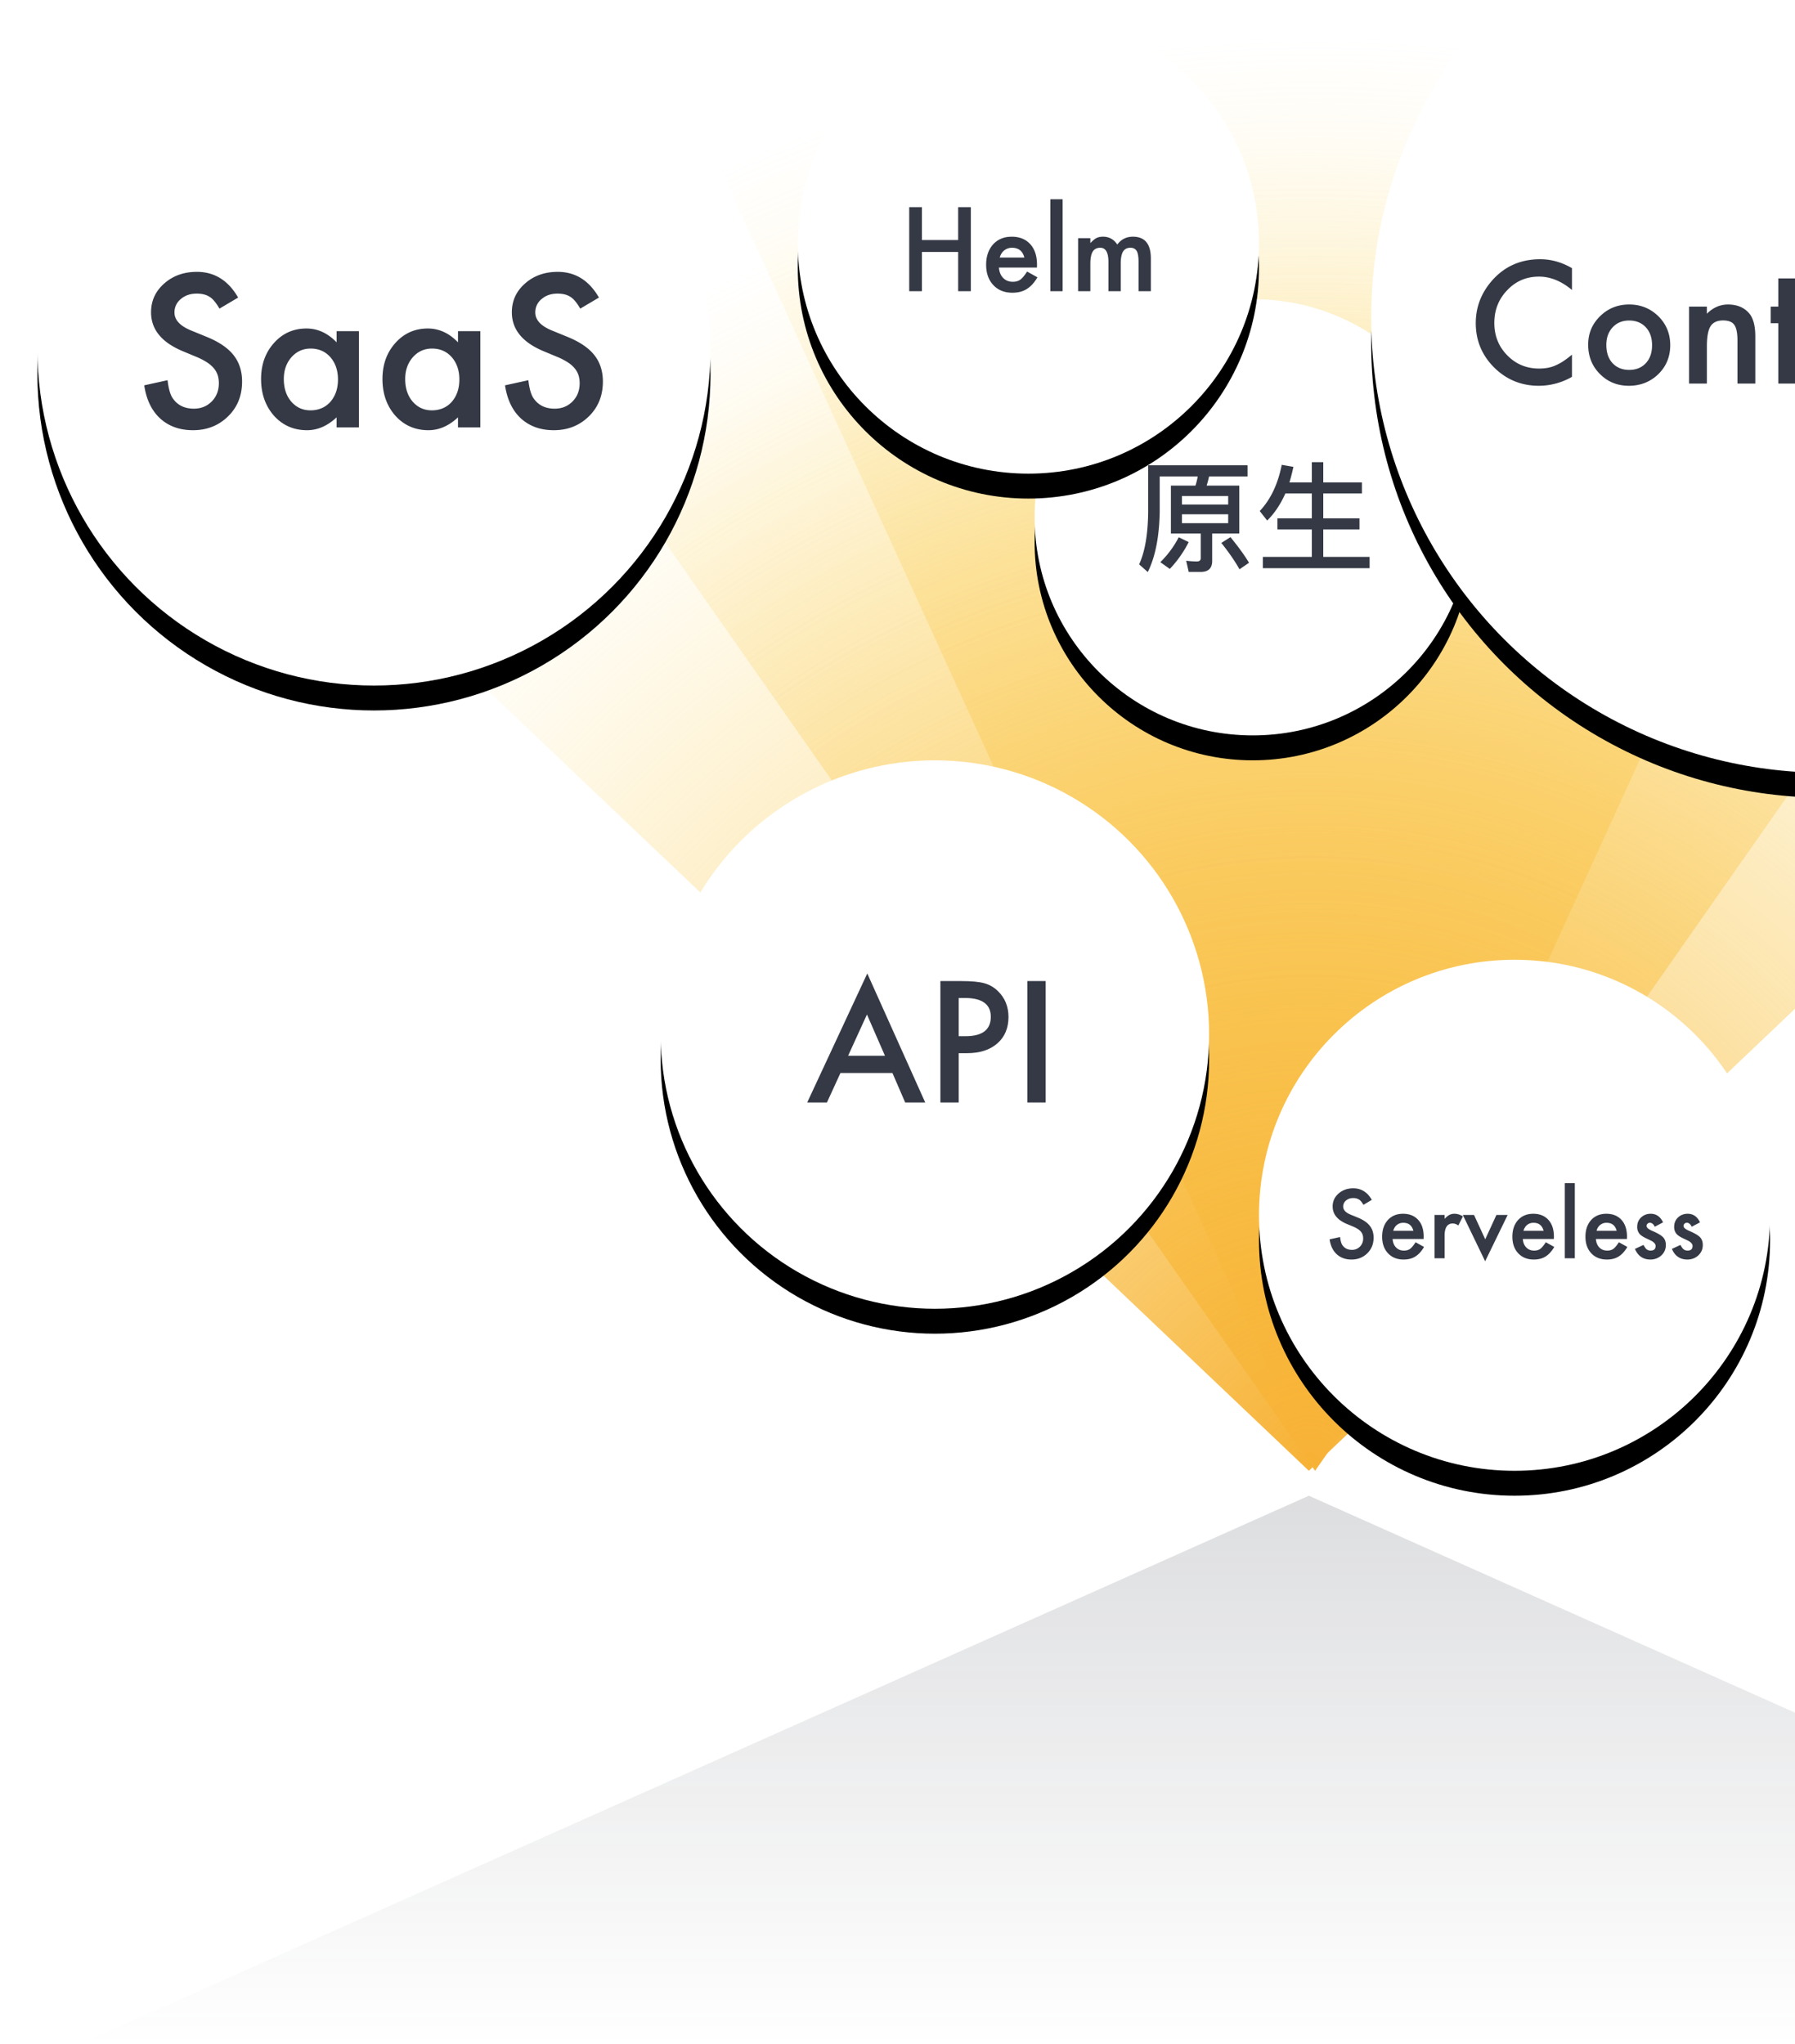 <svg xmlns="http://www.w3.org/2000/svg" xmlns:xlink="http://www.w3.org/1999/xlink" width="144" height="164" viewBox="0 0 144 164">
    <defs>
        <radialGradient id="a" cy="0%" r="93.169%" fx="50%" fy="0%" gradientTransform="matrix(.189 .964 -.689 .265 .406 -.482)">
            <stop offset="0%" stop-color="#F7B236"/>
            <stop offset="100%" stop-color="#FCD966" stop-opacity="0"/>
        </radialGradient>
        <radialGradient id="b" cy="0%" r="109.524%" fx="50%" fy="0%" gradientTransform="matrix(0 .913 -1 0 .5 -.457)">
            <stop offset="0%" stop-color="#F7B236"/>
            <stop offset="100%" stop-color="#FCD966" stop-opacity="0"/>
        </radialGradient>
        <radialGradient id="c" cy="0%" r="84.722%" fx="50%" fy="0%" gradientTransform="scale(.475 1) rotate(87.926 .776 .286)">
            <stop offset="0%" stop-color="#F7B236"/>
            <stop offset="100%" stop-color="#FCD966" stop-opacity="0"/>
        </radialGradient>
        <circle id="e" cx="27" cy="27" r="27"/>
        <filter id="d" width="118.5%" height="118.5%" x="-9.3%" y="-7.4%" filterUnits="objectBoundingBox">
            <feOffset dy="1" in="SourceAlpha" result="shadowOffsetOuter1"/>
            <feGaussianBlur in="shadowOffsetOuter1" result="shadowBlurOuter1" stdDeviation=".5"/>
            <feColorMatrix in="shadowBlurOuter1" result="shadowMatrixOuter1" values="0 0 0 0 0.286 0 0 0 0 0.129 0 0 0 0 0.678 0 0 0 0.06 0"/>
            <feOffset dy="1" in="SourceAlpha" result="shadowOffsetOuter2"/>
            <feGaussianBlur in="shadowOffsetOuter2" result="shadowBlurOuter2" stdDeviation="1.5"/>
            <feColorMatrix in="shadowBlurOuter2" result="shadowMatrixOuter2" values="0 0 0 0 0.137 0 0 0 0 0.137 0 0 0 0 0.141 0 0 0 0.04 0"/>
            <feMerge>
                <feMergeNode in="shadowMatrixOuter1"/>
                <feMergeNode in="shadowMatrixOuter2"/>
            </feMerge>
        </filter>
        <circle id="g" cx="17.5" cy="17.5" r="17.5"/>
        <filter id="f" width="128.6%" height="128.6%" x="-14.3%" y="-11.4%" filterUnits="objectBoundingBox">
            <feOffset dy="1" in="SourceAlpha" result="shadowOffsetOuter1"/>
            <feGaussianBlur in="shadowOffsetOuter1" result="shadowBlurOuter1" stdDeviation=".5"/>
            <feColorMatrix in="shadowBlurOuter1" result="shadowMatrixOuter1" values="0 0 0 0 0.286 0 0 0 0 0.129 0 0 0 0 0.678 0 0 0 0.06 0"/>
            <feOffset dy="1" in="SourceAlpha" result="shadowOffsetOuter2"/>
            <feGaussianBlur in="shadowOffsetOuter2" result="shadowBlurOuter2" stdDeviation="1.5"/>
            <feColorMatrix in="shadowBlurOuter2" result="shadowMatrixOuter2" values="0 0 0 0 0.137 0 0 0 0 0.137 0 0 0 0 0.141 0 0 0 0.04 0"/>
            <feMerge>
                <feMergeNode in="shadowMatrixOuter1"/>
                <feMergeNode in="shadowMatrixOuter2"/>
            </feMerge>
        </filter>
        <circle id="i" cx="22" cy="22" r="22"/>
        <filter id="h" width="122.7%" height="122.7%" x="-11.4%" y="-9.1%" filterUnits="objectBoundingBox">
            <feOffset dy="1" in="SourceAlpha" result="shadowOffsetOuter1"/>
            <feGaussianBlur in="shadowOffsetOuter1" result="shadowBlurOuter1" stdDeviation=".5"/>
            <feColorMatrix in="shadowBlurOuter1" result="shadowMatrixOuter1" values="0 0 0 0 0.286 0 0 0 0 0.129 0 0 0 0 0.678 0 0 0 0.06 0"/>
            <feOffset dy="1" in="SourceAlpha" result="shadowOffsetOuter2"/>
            <feGaussianBlur in="shadowOffsetOuter2" result="shadowBlurOuter2" stdDeviation="1.5"/>
            <feColorMatrix in="shadowBlurOuter2" result="shadowMatrixOuter2" values="0 0 0 0 0.137 0 0 0 0 0.137 0 0 0 0 0.141 0 0 0 0.04 0"/>
            <feMerge>
                <feMergeNode in="shadowMatrixOuter1"/>
                <feMergeNode in="shadowMatrixOuter2"/>
            </feMerge>
        </filter>
        <circle id="k" cx="18.5" cy="18.5" r="18.5"/>
        <filter id="j" width="127%" height="127%" x="-13.5%" y="-10.8%" filterUnits="objectBoundingBox">
            <feOffset dy="1" in="SourceAlpha" result="shadowOffsetOuter1"/>
            <feGaussianBlur in="shadowOffsetOuter1" result="shadowBlurOuter1" stdDeviation=".5"/>
            <feColorMatrix in="shadowBlurOuter1" result="shadowMatrixOuter1" values="0 0 0 0 0.286 0 0 0 0 0.129 0 0 0 0 0.678 0 0 0 0.06 0"/>
            <feOffset dy="1" in="SourceAlpha" result="shadowOffsetOuter2"/>
            <feGaussianBlur in="shadowOffsetOuter2" result="shadowBlurOuter2" stdDeviation="1.5"/>
            <feColorMatrix in="shadowBlurOuter2" result="shadowMatrixOuter2" values="0 0 0 0 0.137 0 0 0 0 0.137 0 0 0 0 0.141 0 0 0 0.04 0"/>
            <feMerge>
                <feMergeNode in="shadowMatrixOuter1"/>
                <feMergeNode in="shadowMatrixOuter2"/>
            </feMerge>
        </filter>
        <circle id="m" cx="36.5" cy="36.5" r="36.5"/>
        <filter id="l" width="113.7%" height="113.7%" x="-6.8%" y="-5.5%" filterUnits="objectBoundingBox">
            <feOffset dy="1" in="SourceAlpha" result="shadowOffsetOuter1"/>
            <feGaussianBlur in="shadowOffsetOuter1" result="shadowBlurOuter1" stdDeviation=".5"/>
            <feColorMatrix in="shadowBlurOuter1" result="shadowMatrixOuter1" values="0 0 0 0 0.286 0 0 0 0 0.129 0 0 0 0 0.678 0 0 0 0.06 0"/>
            <feOffset dy="1" in="SourceAlpha" result="shadowOffsetOuter2"/>
            <feGaussianBlur in="shadowOffsetOuter2" result="shadowBlurOuter2" stdDeviation="1.5"/>
            <feColorMatrix in="shadowBlurOuter2" result="shadowMatrixOuter2" values="0 0 0 0 0.137 0 0 0 0 0.137 0 0 0 0 0.141 0 0 0 0.04 0"/>
            <feMerge>
                <feMergeNode in="shadowMatrixOuter1"/>
                <feMergeNode in="shadowMatrixOuter2"/>
            </feMerge>
        </filter>
        <linearGradient id="n" x1="50%" x2="50%" y1="-406.012%" y2="81.715%">
            <stop offset="0%" stop-color="#343945"/>
            <stop offset="100%" stop-color="#343945" stop-opacity="0"/>
        </linearGradient>
        <circle id="p" cx="20.5" cy="20.5" r="20.5"/>
        <filter id="o" width="124.4%" height="124.4%" x="-12.2%" y="-9.8%" filterUnits="objectBoundingBox">
            <feOffset dy="1" in="SourceAlpha" result="shadowOffsetOuter1"/>
            <feGaussianBlur in="shadowOffsetOuter1" result="shadowBlurOuter1" stdDeviation=".5"/>
            <feColorMatrix in="shadowBlurOuter1" result="shadowMatrixOuter1" values="0 0 0 0 0.286 0 0 0 0 0.129 0 0 0 0 0.678 0 0 0 0.06 0"/>
            <feOffset dy="1" in="SourceAlpha" result="shadowOffsetOuter2"/>
            <feGaussianBlur in="shadowOffsetOuter2" result="shadowBlurOuter2" stdDeviation="1.5"/>
            <feColorMatrix in="shadowBlurOuter2" result="shadowMatrixOuter2" values="0 0 0 0 0.137 0 0 0 0 0.137 0 0 0 0 0.141 0 0 0 0.04 0"/>
            <feMerge>
                <feMergeNode in="shadowMatrixOuter1"/>
                <feMergeNode in="shadowMatrixOuter2"/>
            </feMerge>
        </filter>
    </defs>
    <g fill="none" fill-rule="evenodd">
        <path fill="url(#a)" fill-rule="nonzero" d="M121.5 14L202 129H41z" transform="matrix(1 0 0 -1 -16 132)"/>
        <path fill="url(#b)" fill-rule="nonzero" d="M121.5 14L174 129H69z" transform="matrix(1 0 0 -1 -16 132)"/>
        <path fill="url(#c)" fill-rule="nonzero" d="M121 14l121 115H0z" transform="matrix(1 0 0 -1 -16 132)"/>
        <g transform="translate(3 1)">
            <use fill="#000" filter="url(#d)" xlink:href="#e"/>
            <use fill="#FFF" xlink:href="#e"/>
        </g>
        <path fill="#343945" d="M19.104 23.873l-1.499.888c-.28-.486-.547-.803-.8-.951-.265-.17-.606-.254-1.023-.254-.513 0-.939.145-1.277.436a1.352 1.352 0 0 0-.508 1.079c0 .597.444 1.078 1.333 1.443l1.22.5c.995.401 1.722.892 2.181 1.47.46.58.69 1.29.69 2.13 0 1.126-.375 2.056-1.126 2.791-.756.74-1.694 1.11-2.815 1.11-1.062 0-1.94-.314-2.633-.943-.682-.63-1.107-1.515-1.276-2.657l1.871-.412c.085.719.233 1.216.444 1.49.38.53.936.794 1.666.794.576 0 1.054-.193 1.435-.58.38-.385.57-.874.57-1.466 0-.238-.032-.456-.098-.655a1.66 1.66 0 0 0-.31-.547 2.472 2.472 0 0 0-.543-.468 5.233 5.233 0 0 0-.793-.416l-1.181-.492c-1.676-.708-2.514-1.744-2.514-3.108 0-.92.351-1.69 1.055-2.308.703-.624 1.578-.936 2.624-.936 1.412 0 2.514.688 3.307 2.062zm7.898 2.696h1.793v7.724h-1.793v-.809c-.734.688-1.525 1.031-2.37 1.031-1.069 0-1.951-.386-2.65-1.158-.692-.787-1.038-1.77-1.038-2.95 0-1.157.346-2.122 1.039-2.894.692-.772 1.56-1.158 2.6-1.158.9 0 1.706.37 2.42 1.11v-.896zm-4.234 3.839c0 .74.198 1.342.595 1.808.407.47.92.705 1.538.705.66 0 1.195-.227 1.602-.682.407-.47.61-1.068.61-1.792s-.203-1.321-.61-1.792c-.407-.46-.936-.69-1.586-.69-.613 0-1.126.233-1.539.698-.407.47-.61 1.052-.61 1.745zm13.972-3.839h1.793v7.724H36.74v-.809c-.734.688-1.525 1.031-2.37 1.031-1.068 0-1.951-.386-2.65-1.158-.692-.787-1.038-1.77-1.038-2.95 0-1.157.346-2.122 1.039-2.894.692-.772 1.56-1.158 2.6-1.158.9 0 1.706.37 2.42 1.11v-.896zm-4.234 3.839c0 .74.198 1.342.595 1.808.407.47.92.705 1.538.705.66 0 1.195-.227 1.602-.682.407-.47.61-1.068.61-1.792s-.203-1.321-.61-1.792c-.407-.46-.936-.69-1.586-.69-.613 0-1.126.233-1.539.698-.407.47-.61 1.052-.61 1.745zm15.543-6.535l-1.5.888c-.28-.486-.546-.803-.8-.951-.264-.17-.605-.254-1.023-.254-.513 0-.938.145-1.277.436a1.352 1.352 0 0 0-.507 1.079c0 .597.444 1.078 1.332 1.443l1.221.5c.994.401 1.721.892 2.18 1.47.46.58.69 1.29.69 2.13 0 1.126-.375 2.056-1.125 2.791-.756.74-1.695 1.11-2.815 1.11-1.063 0-1.94-.314-2.633-.943-.682-.63-1.108-1.515-1.277-2.657l1.872-.412c.084.719.232 1.216.444 1.49.38.53.935.794 1.665.794.576 0 1.055-.193 1.435-.58.381-.385.571-.874.571-1.466 0-.238-.033-.456-.099-.655a1.66 1.66 0 0 0-.31-.547 2.472 2.472 0 0 0-.542-.468 5.233 5.233 0 0 0-.793-.416l-1.182-.492c-1.676-.708-2.514-1.744-2.514-3.108 0-.92.352-1.69 1.055-2.308.703-.624 1.578-.936 2.625-.936 1.411 0 2.514.688 3.307 2.062z"/>
        <g transform="translate(83 24)">
            <use fill="#000" filter="url(#f)" xlink:href="#g"/>
            <use fill="#FFF" xlink:href="#g"/>
        </g>
        <path fill="#343945" d="M93.933 38.962h1.97a6.27 6.27 0 0 0 .183-.733h-3.051v2.867c-.039 1.99-.357 3.592-.956 4.799l-.695-.618c.463-1.004.705-2.404.724-4.18V37.33h7.975v.898h-3.09a8.139 8.139 0 0 1-.193.733h2.617v3.843h-2.172v2.201c0 .58-.31.88-.908.88h-.975l-.203-.899c.3.039.589.058.86.058.202 0 .308-.087.308-.26v-1.98h-2.394v-3.843zm4.596 3.013v-.715H94.82v.715h3.708zm-3.708-1.497h3.708v-.685H94.82v.685zm-.26 2.626l.8.387a9.135 9.135 0 0 1-1.515 2.153l-.763-.541a7.786 7.786 0 0 0 1.477-1.999zm4.151-.01c.637.783 1.14 1.468 1.487 2.057l-.763.522c-.357-.638-.84-1.342-1.458-2.115l.734-.463zm4.403-3.504c-.386.869-.869 1.593-1.458 2.172l-.599-.762c.87-.918 1.458-2.154 1.767-3.708l.937.164c-.097.444-.203.86-.319 1.246h1.796V37.08h.917v1.622h3.1v.888h-3.1v1.999h2.907v.888h-2.907v2.201h3.718v.908h-8.565v-.908h3.93v-2.201h-2.761v-.888h2.761v-2h-2.124z"/>
        <g transform="translate(53 61)">
            <use fill="#000" filter="url(#h)" xlink:href="#i"/>
            <use fill="#FFF" xlink:href="#i"/>
        </g>
        <path fill="#343945" d="M71.594 86.084h-4.17L66.34 88.45h-1.583l4.819-10.35 4.648 10.35h-1.608l-1.022-2.366zm-.6-1.381l-1.444-3.311-1.513 3.311h2.958zm5.917-.208v3.955h-1.47V78.71h1.666c.815 0 1.431.057 1.848.17.42.114.79.328 1.11.644.559.546.839 1.236.839 2.068 0 .892-.299 1.598-.896 2.12-.597.521-1.402.782-2.416.782h-.68zm0-1.363h.549c1.35 0 2.025-.519 2.025-1.557 0-1.005-.696-1.508-2.088-1.508h-.486v3.065zm6.976-4.421v9.739h-1.47V78.71h1.47z"/>
        <g transform="translate(64 1)">
            <use fill="#000" filter="url(#j)" xlink:href="#k"/>
            <use fill="#FFF" xlink:href="#k"/>
        </g>
        <path fill="#343945" d="M73.958 19.257h2.908v-2.638h1.018v6.744h-1.018v-3.15h-2.908v3.15H72.94v-6.744h1.018v2.638zm9.229 2.21h-3.05c.027.35.14.628.342.834.2.204.458.306.773.306.244 0 .447-.058.607-.175.157-.116.336-.332.537-.646l.83.463a3.301 3.301 0 0 1-.406.561 2.16 2.16 0 0 1-.459.384c-.163.1-.34.174-.528.221-.19.047-.395.07-.616.07-.635 0-1.145-.204-1.529-.612-.384-.41-.577-.955-.577-1.633 0-.673.187-1.217.56-1.634.375-.41.873-.615 1.493-.615.626 0 1.121.199 1.485.598.361.396.542.945.542 1.647l-.004.231zm-1.01-.804c-.136-.524-.467-.786-.99-.786-.12 0-.232.018-.337.055a.962.962 0 0 0-.507.404 1.147 1.147 0 0 0-.14.327h1.975zm3.067-4.677v7.377h-.983v-7.377h.983zm1.245 3.122h.982v.394c.19-.198.351-.332.485-.402.143-.073.322-.11.537-.11.48 0 .86.21 1.14.63.309-.42.727-.63 1.254-.63.958 0 1.437.581 1.437 1.743v2.63h-.987V21c0-.408-.05-.696-.149-.865-.102-.172-.27-.258-.502-.258-.27 0-.468.102-.592.306-.124.204-.186.531-.186.983v2.197h-.987v-2.35c0-.757-.218-1.136-.655-1.136-.276 0-.478.104-.605.31-.126.207-.19.533-.19.979v2.197h-.982v-4.255z"/>
        <g>
            <g transform="translate(110 -11)">
                <use fill="#000" filter="url(#l)" xlink:href="#m"/>
                <use fill="#FFF" xlink:href="#m"/>
            </g>
            <path fill="#343945" d="M126.108 21.514v1.75c-.853-.715-1.736-1.072-2.649-1.072-1.005 0-1.852.361-2.54 1.084-.694.718-1.04 1.597-1.04 2.636 0 1.026.346 1.892 1.04 2.598.692.705 1.541 1.058 2.547 1.058.52 0 .96-.084 1.324-.253a3.82 3.82 0 0 0 .63-.342c.218-.144.447-.317.688-.52v1.78a5.333 5.333 0 0 1-2.661.717c-1.399 0-2.592-.488-3.58-1.464-.985-.984-1.477-2.172-1.477-3.561 0-1.247.412-2.358 1.236-3.334 1.014-1.195 2.325-1.793 3.935-1.793.878 0 1.728.239 2.547.716zm1.3 6.128c0-.892.318-1.65.956-2.275.638-.625 1.415-.938 2.332-.938.921 0 1.702.315 2.345.944.633.63.95 1.403.95 2.32 0 .925-.319 1.7-.957 2.325-.642.621-1.43.932-2.363.932-.926 0-1.7-.317-2.326-.95-.625-.626-.938-1.412-.938-2.358zm1.457.025c0 .617.164 1.105.494 1.464.338.363.784.545 1.337.545.558 0 1.003-.18 1.337-.539.334-.359.5-.838.5-1.438s-.166-1.08-.5-1.439c-.338-.363-.784-.545-1.337-.545-.545 0-.986.182-1.324.545-.338.364-.507.833-.507 1.407zm6.634-3.067h1.432v.57c.499-.494 1.06-.74 1.686-.74.718 0 1.278.225 1.68.677.346.385.519 1.012.519 1.882v3.783h-1.432v-3.447c0-.608-.085-1.029-.254-1.261-.164-.237-.464-.355-.9-.355-.473 0-.809.156-1.007.469-.194.308-.292.847-.292 1.616v2.978H135.5V24.6zm8.587 1.33v4.842h-1.426v-4.841h-.608V24.6h.608v-2.263h1.426V24.6h1.109v1.33h-1.11zm6.628-1.33h1.432v6.172h-1.432v-.646c-.587.55-1.219.824-1.895.824-.853 0-1.559-.309-2.116-.926-.554-.629-.83-1.415-.83-2.357 0-.925.276-1.696.83-2.313a2.676 2.676 0 0 1 2.078-.925c.718 0 1.363.296 1.933.887V24.6zm-3.384 3.067c0 .592.159 1.073.475 1.445.326.376.735.564 1.23.564.528 0 .954-.182 1.28-.545.325-.376.488-.853.488-1.432s-.163-1.056-.488-1.432c-.326-.368-.748-.552-1.268-.552-.49 0-.9.186-1.229.558-.325.376-.488.84-.488 1.394zm8.042-3.067v6.172h-1.426V24.6h1.426zm-1.642-2.566c0-.25.091-.465.273-.647a.89.89 0 0 1 .652-.272c.258 0 .478.09.66.272a.877.877 0 0 1 .272.653c0 .258-.09.477-.273.66a.877.877 0 0 1-.652.272.898.898 0 0 1-.66-.273.905.905 0 0 1-.272-.665zm3.448 2.566h1.432v.57c.498-.494 1.06-.74 1.685-.74.718 0 1.278.225 1.68.677.346.385.52 1.012.52 1.882v3.783h-1.433v-3.447c0-.608-.085-1.029-.253-1.261-.165-.237-.465-.355-.9-.355-.473 0-.81.156-1.008.469-.194.308-.291.847-.291 1.616v2.978h-1.432V24.6zm12.736 3.422h-4.423c.038.507.203.91.495 1.21.291.296.665.444 1.121.444.355 0 .649-.085.881-.254.228-.168.488-.481.78-.937l1.204.671a4.79 4.79 0 0 1-.59.815 3.133 3.133 0 0 1-.665.557 2.668 2.668 0 0 1-.767.32 3.733 3.733 0 0 1-.893.102c-.921 0-1.66-.296-2.218-.887-.558-.596-.837-1.386-.837-2.37 0-.976.27-1.766.811-2.37.545-.596 1.268-.894 2.168-.894.908 0 1.626.29 2.154.868.524.575.786 1.371.786 2.39l-.007.335zm-1.463-1.166c-.199-.76-.678-1.14-1.439-1.14-.173 0-.336.026-.488.079a1.396 1.396 0 0 0-.735.586c-.088.14-.156.298-.203.475h2.865zm3.022-2.256h1.426v.551c.262-.274.494-.462.697-.564.207-.105.452-.158.735-.158.376 0 .77.123 1.179.368l-.653 1.305c-.27-.194-.534-.291-.792-.291-.777 0-1.166.587-1.166 1.761v3.2h-1.426V24.6z"/>
        </g>
        <path fill="url(#n)" fill-rule="nonzero" d="M121 131l121 54H0z" transform="translate(-16 -11)"/>
        <g>
            <g transform="translate(101 77)">
                <use fill="#000" filter="url(#o)" xlink:href="#p"/>
                <use fill="#FFF" xlink:href="#p"/>
            </g>
            <path fill="#343945" d="M110.052 96.262l-.674.4c-.126-.219-.247-.362-.36-.428a.84.84 0 0 0-.46-.114.85.85 0 0 0-.575.196.608.608 0 0 0-.229.485c0 .269.2.485.6.65l.55.224c.446.181.773.402.98.662.207.26.31.58.31.958 0 .507-.168.925-.506 1.256-.34.333-.762.5-1.267.5-.478 0-.872-.142-1.184-.425-.307-.283-.498-.682-.574-1.195l.842-.186c.038.324.104.547.2.67.17.239.42.358.749.358a.87.87 0 0 0 .645-.26.901.901 0 0 0 .257-.66.926.926 0 0 0-.044-.295.747.747 0 0 0-.14-.246 1.112 1.112 0 0 0-.244-.21 2.354 2.354 0 0 0-.357-.188l-.531-.221c-.754-.32-1.131-.785-1.131-1.399 0-.414.158-.76.474-1.038.317-.28.71-.421 1.181-.421.635 0 1.131.309 1.488.927zm4.157 3.14h-2.49c.02.285.113.513.277.682.165.166.375.25.632.25.2 0 .365-.048.496-.143.128-.096.275-.272.439-.528l.678.378a2.697 2.697 0 0 1-.332.458 1.764 1.764 0 0 1-.375.314 1.502 1.502 0 0 1-.431.18 2.102 2.102 0 0 1-.504.057c-.518 0-.934-.166-1.248-.5-.314-.334-.471-.78-.471-1.333 0-.55.152-.995.456-1.335.307-.335.714-.503 1.22-.503.512 0 .916.163 1.214.489.295.323.442.772.442 1.345l-.003.19zm-.825-.656c-.111-.429-.381-.643-.81-.643a.786.786 0 0 0-.689.375.937.937 0 0 0-.113.268h1.612zm1.702-1.27h.803v.31c.147-.155.278-.26.392-.318a.9.9 0 0 1 .414-.089c.212 0 .433.07.664.207l-.368.735a.766.766 0 0 0-.446-.164c-.437 0-.656.33-.656.992v1.801h-.803v-3.475zm3.165 0l.899 1.951.896-1.952h.902l-1.805 3.715-1.791-3.715h.899zm6.404 1.926h-2.49c.021.285.114.513.278.682.164.166.375.25.632.25.2 0 .365-.048.496-.143.128-.096.274-.272.438-.528l.678.378a2.697 2.697 0 0 1-.332.458 1.764 1.764 0 0 1-.374.314 1.502 1.502 0 0 1-.432.18 2.102 2.102 0 0 1-.503.057c-.518 0-.935-.166-1.249-.5-.314-.334-.47-.78-.47-1.333 0-.55.152-.995.456-1.335.307-.335.714-.503 1.22-.503.512 0 .916.163 1.213.489.295.323.443.772.443 1.345l-.004.19zm-.824-.656c-.112-.429-.382-.643-.81-.643a.786.786 0 0 0-.689.375.937.937 0 0 0-.114.268h1.613zm2.505-3.822v6.026h-.803v-6.026h.803zm4.181 4.478h-2.49c.021.285.114.513.278.682.164.166.375.25.632.25.2 0 .365-.048.495-.143.129-.096.275-.272.44-.528l.677.378a2.697 2.697 0 0 1-.332.458 1.764 1.764 0 0 1-.374.314 1.502 1.502 0 0 1-.432.18 2.102 2.102 0 0 1-.503.057c-.519 0-.935-.166-1.249-.5-.314-.334-.47-.78-.47-1.333 0-.55.152-.995.456-1.335.307-.335.714-.503 1.22-.503.512 0 .916.163 1.213.489.295.323.443.772.443 1.345l-.004.19zm-.824-.656c-.112-.429-.382-.643-.81-.643a.786.786 0 0 0-.689.375.937.937 0 0 0-.114.268h1.613zm3.721-.678l-.663.353c-.105-.214-.235-.321-.39-.321a.268.268 0 0 0-.188.073.245.245 0 0 0-.079.187c0 .133.155.265.464.396.426.183.712.352.86.507.147.155.221.363.221.624 0 .336-.124.616-.371.842-.24.214-.53.321-.87.321-.583 0-.996-.284-1.239-.852l.685-.318c.095.167.168.272.218.318.098.09.214.135.35.135.27 0 .406-.123.406-.37 0-.144-.104-.277-.314-.4-.08-.04-.161-.08-.242-.118a22.17 22.17 0 0 1-.246-.118c-.233-.114-.398-.228-.493-.342a.844.844 0 0 1-.182-.56c0-.303.104-.552.31-.75.212-.197.47-.296.771-.296.445 0 .776.23.992.689zm2.965 0l-.664.353c-.104-.214-.234-.321-.388-.321a.268.268 0 0 0-.19.073.245.245 0 0 0-.078.187c0 .133.155.265.464.396.426.183.712.352.86.507.147.155.22.363.22.624 0 .336-.123.616-.37.842-.24.214-.53.321-.87.321-.584 0-.996-.284-1.239-.852l.685-.318c.095.167.168.272.218.318.097.09.214.135.35.135.27 0 .406-.123.406-.37 0-.144-.104-.277-.314-.4-.08-.04-.161-.08-.242-.118a22.17 22.17 0 0 1-.247-.118c-.233-.114-.397-.228-.492-.342a.844.844 0 0 1-.182-.56c0-.303.104-.552.31-.75.212-.197.47-.296.771-.296.445 0 .776.23.992.689z"/>
        </g>
    </g>
</svg>
